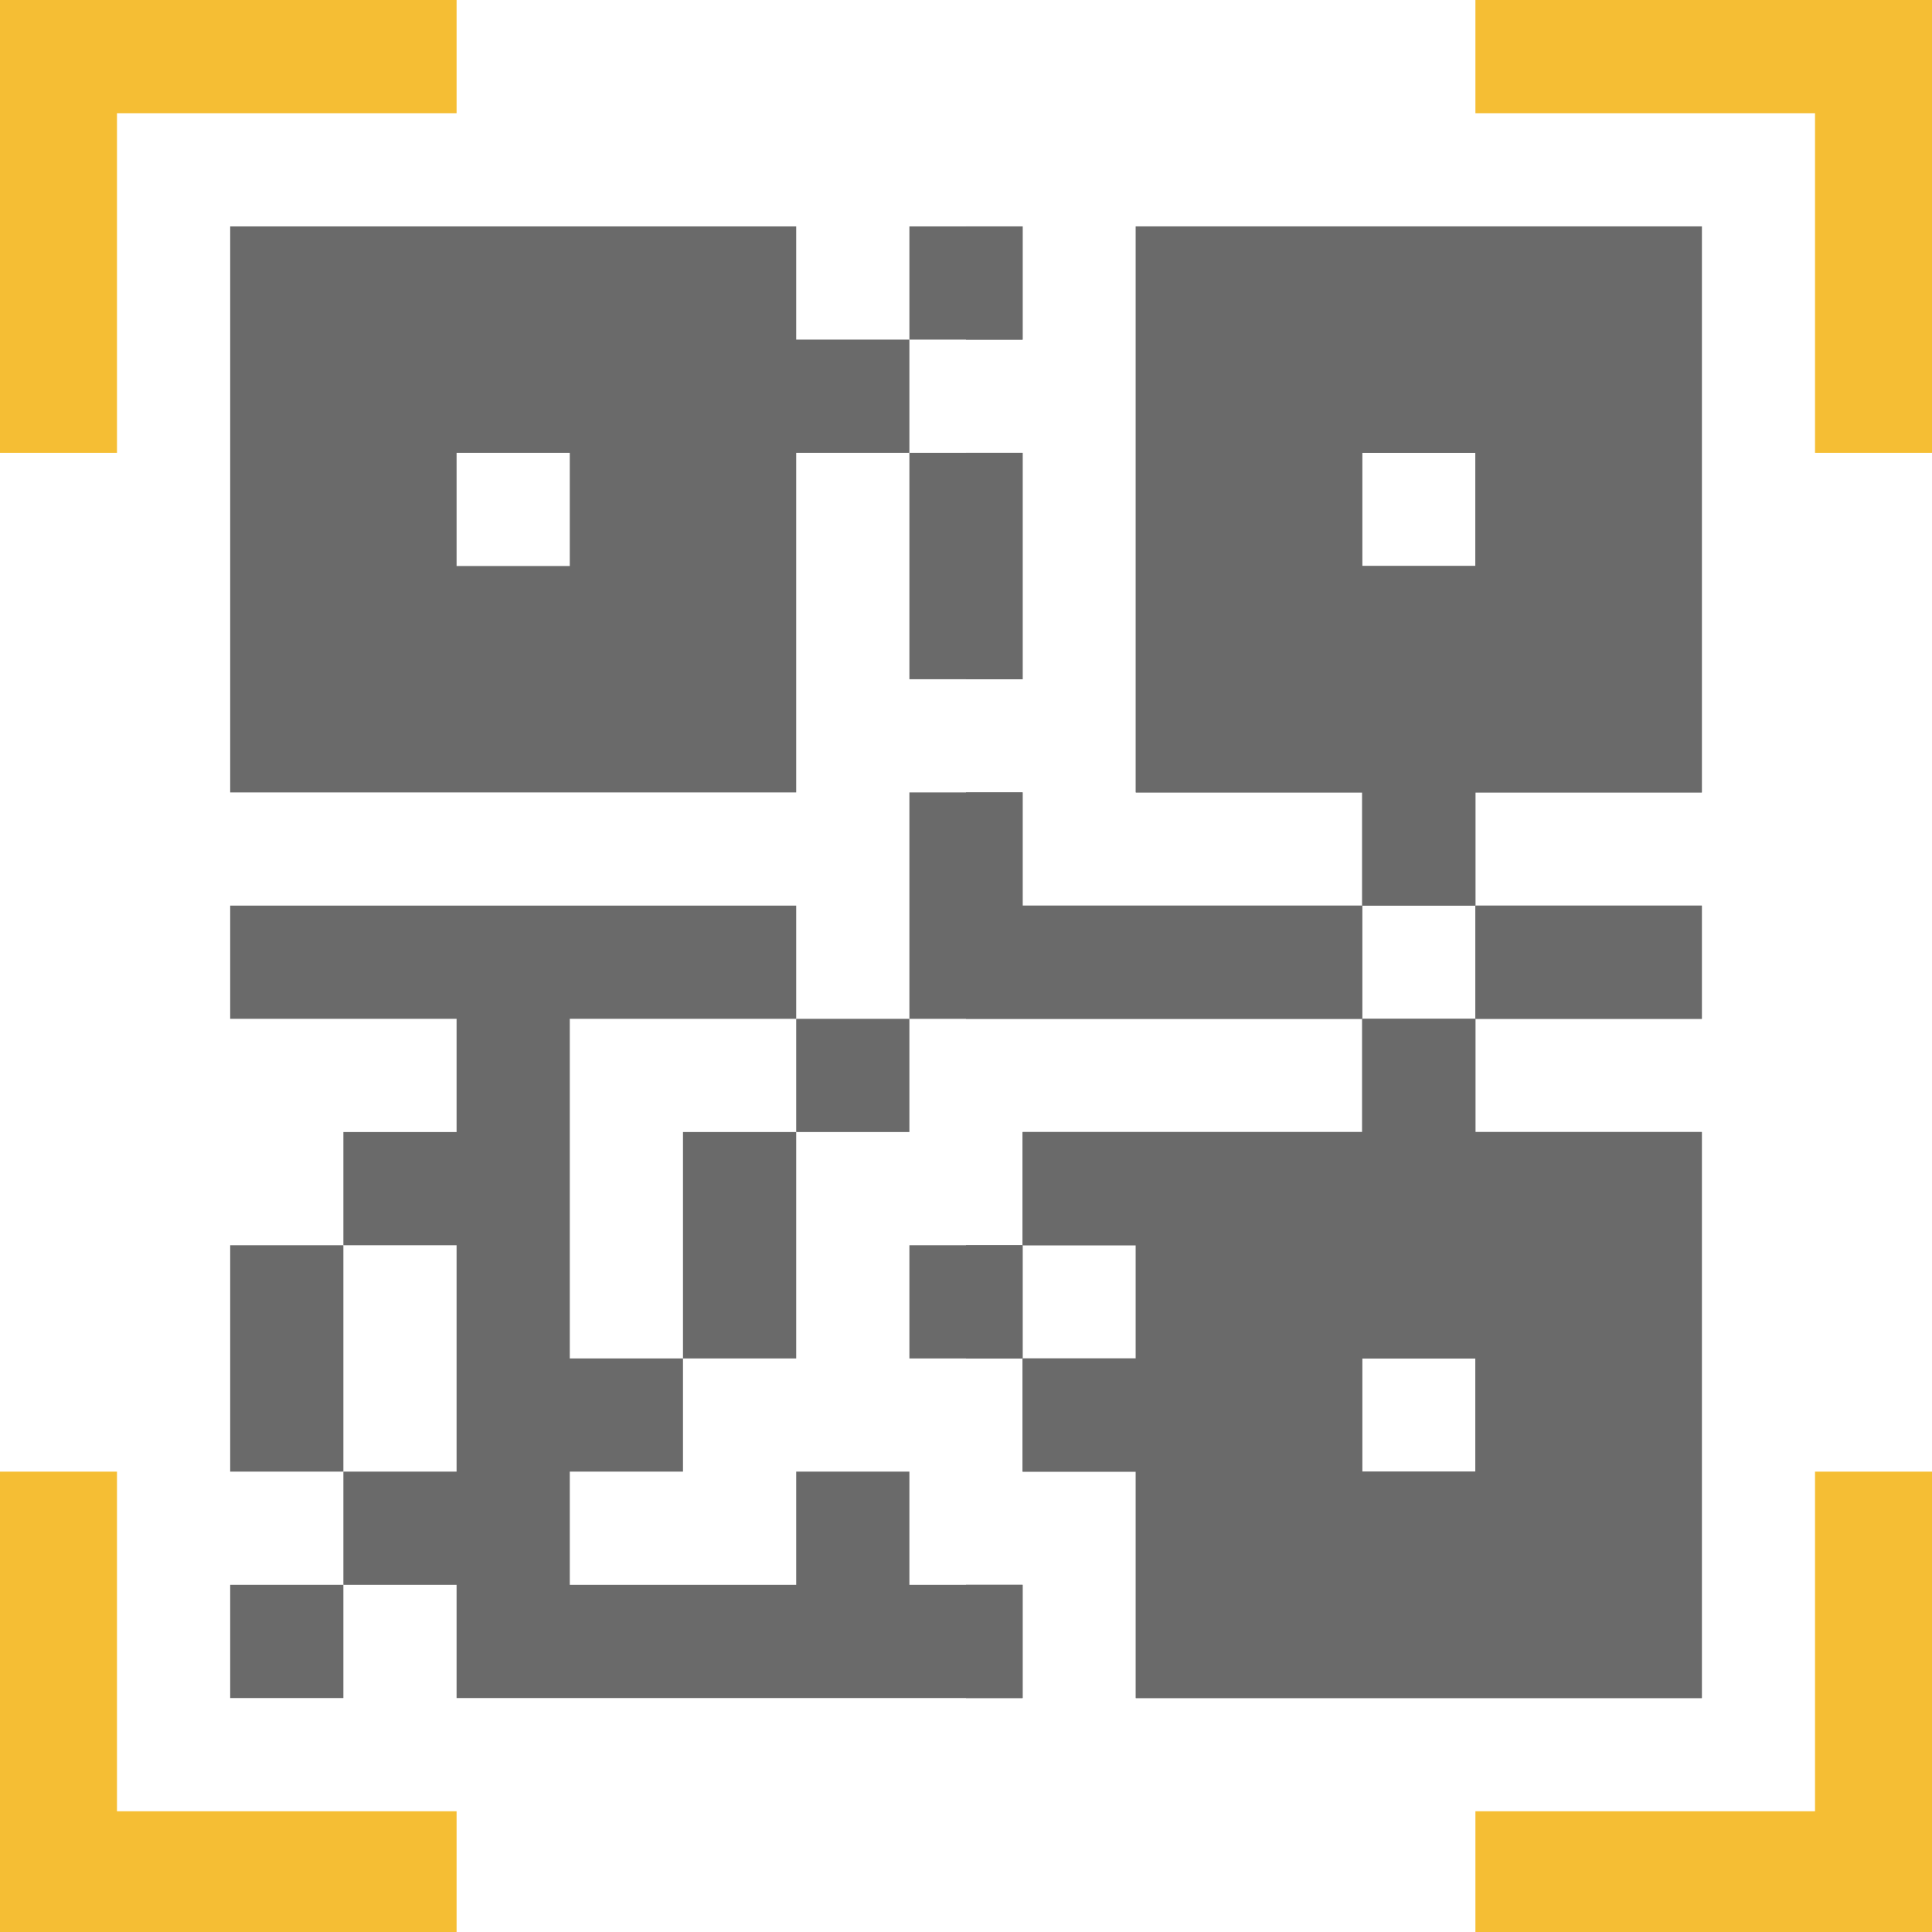 <?xml version="1.0"?>
<svg xmlns="http://www.w3.org/2000/svg" xmlns:xlink="http://www.w3.org/1999/xlink" xmlns:svgjs="http://svgjs.com/svgjs" version="1.1" width="512" height="512" x="0" y="0" viewBox="0 0 512 512" style="enable-background:new 0 0 512 512" xml:space="preserve" class=""><g><path xmlns="http://www.w3.org/2000/svg" d="m512 0v120h-31v-90h-90v-30zm0 0" fill="#f5be34" data-original="#f03800" style="" class=""/><path xmlns="http://www.w3.org/2000/svg" d="m512 390v122h-121v-32h90v-90zm0 0" fill="#f5be34" data-original="#f03800" style="" class=""/><path xmlns="http://www.w3.org/2000/svg" d="m31 30h90v-30h-121v120h31zm0 0" fill="#f5be34" data-original="#ff641a" style="" class=""/><path xmlns="http://www.w3.org/2000/svg" d="m31 390h-31v122h121v-32h-90zm0 0" fill="#f5be34" data-original="#ff641a" style="" class=""/><g xmlns="http://www.w3.org/2000/svg" fill="#7c8388"><path d="m211 90v-30h-150v150h150v-90h30v-30zm-60 60h-30v-30h30zm0 0" fill="#6a6a6a" data-original="#7c8388" style="" class=""/><path d="m391 300v-30h-30v30h-90v30h30v30h-30v30h30v60h150v-150zm0 90h-30v-30h30zm0 0" fill="#6a6a6a" data-original="#7c8388" style="" class=""/><path d="m271 420v30h-150v-30h-30v-30h30v-60h-30c0-.09 0-.129 0-.129v-29.871h30v-30h-60v-30h150v30h-60v90h30v30h-30v30h60v-30h30v30zm0 0" fill="#6a6a6a" data-original="#7c8388" style="" class=""/><path d="m301 60v150h60v30h30v-30h60v-150zm90 90h-30v-30h30zm0 0" fill="#6a6a6a" data-original="#7c8388" style="" class=""/><path d="m451 240v30s-56.699 0-60 0v-30zm0 0" fill="#6a6a6a" data-original="#7c8388" style="" class=""/><path d="m241 330h30v30h-30zm0 0" fill="#6a6a6a" data-original="#7c8388" style="" class=""/><path d="m181 330v30h30v-60h-30zm0 0" fill="#6a6a6a" data-original="#7c8388" style="" class=""/><path d="m211 270h30v30h-30zm0 0" fill="#6a6a6a" data-original="#7c8388" style="" class=""/><path d="m91 330h-30c0 3.332 0 63.246 0 60h30c0-3.332 0-63.246 0-60zm0 0" fill="#6a6a6a" data-original="#7c8388" style="" class=""/><path d="m61 420h30v30h-30zm0 0" fill="#6a6a6a" data-original="#7c8388" style="" class=""/><path d="m241 60h30v30h-30zm0 0" fill="#6a6a6a" data-original="#7c8388" style="" class=""/><path d="m271 120v60h-30s0-56.699 0-60zm0 0" fill="#6a6a6a" data-original="#7c8388" style="" class=""/><path d="m361 240v30h-120v-60h30v30zm0 0" fill="#6a6a6a" data-original="#7c8388" style="" class=""/></g><path xmlns="http://www.w3.org/2000/svg" d="m256 60h15v30h-15zm0 0" fill="#6a6a6a" data-original="#575f64" style="" class=""/><path xmlns="http://www.w3.org/2000/svg" d="m271 180h-15v-60h15zm0 0" fill="#6a6a6a" data-original="#575f64" style="" class=""/><path xmlns="http://www.w3.org/2000/svg" d="m256 420h15v30h-15zm0 0" fill="#6a6a6a" data-original="#575f64" style="" class=""/><path xmlns="http://www.w3.org/2000/svg" d="m256 330h15v30h-15zm0 0" fill="#6a6a6a" data-original="#575f64" style="" class=""/><path xmlns="http://www.w3.org/2000/svg" d="m361 240v30h-105v-60h15v30zm0 0" fill="#6a6a6a" data-original="#575f64" style="" class=""/><path xmlns="http://www.w3.org/2000/svg" d="m301 60v150h60v30h30v-30h60v-150zm90 90h-30v-30h30zm0 0" fill="#6a6a6a" data-original="#575f64" style="" class=""/><path xmlns="http://www.w3.org/2000/svg" d="m391 270v-30h60v30s-56.699 0-60 0zm0 0" fill="#6a6a6a" data-original="#575f64" style="" class=""/><path xmlns="http://www.w3.org/2000/svg" d="m391 300v-30h-30v30h-90v30h30v30h-30v30h30v60h150v-150zm0 90h-30v-30h30zm0 0" fill="#6a6a6a" data-original="#575f64" style="" class=""/></g></svg>

